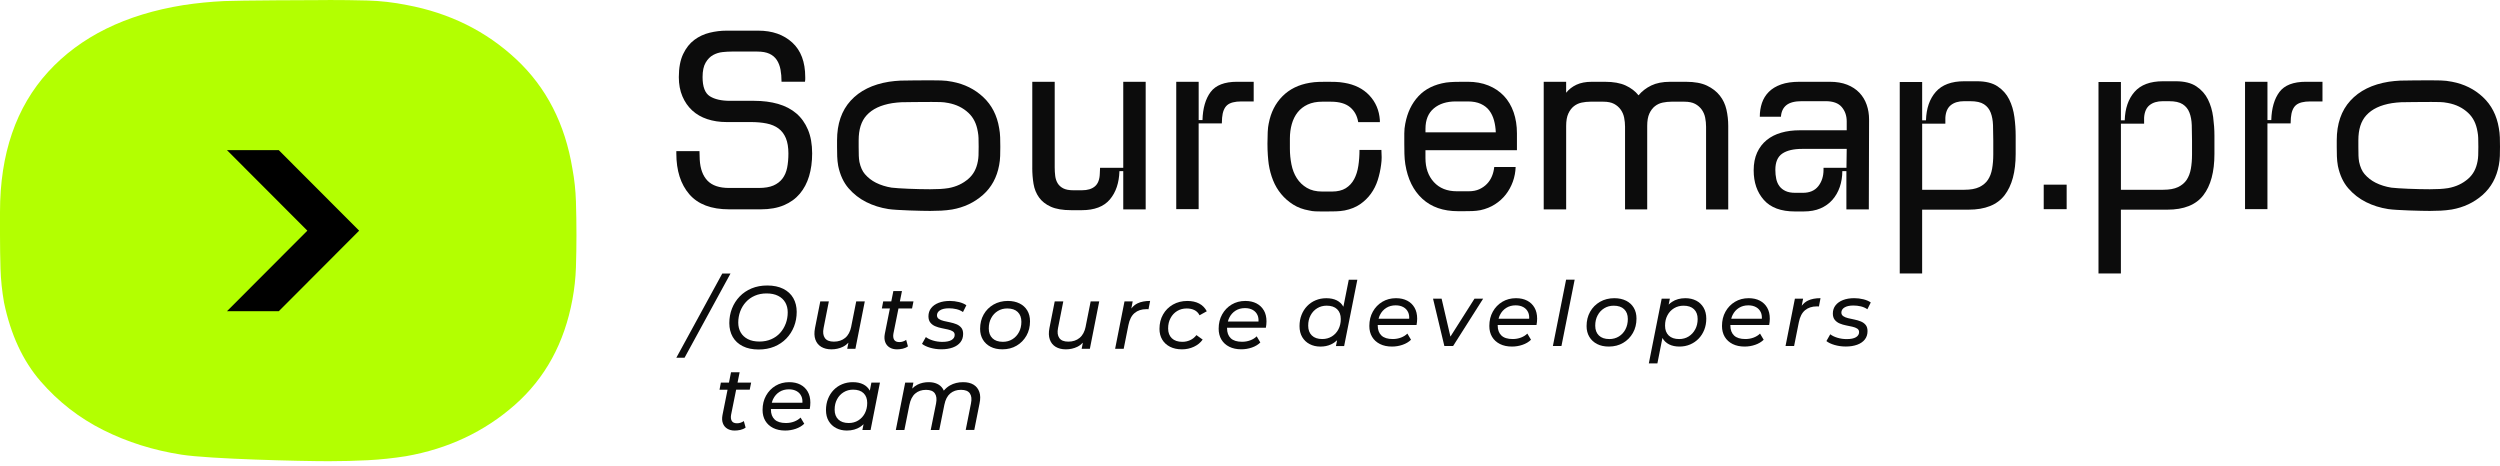 <svg width="472" height="88" viewBox="0 0 472 88" fill="none" xmlns="http://www.w3.org/2000/svg">
<path d="M61.865 0.01C59.34 0.01 44.907 0.072 42.32 0.201C39.733 0.325 37.175 0.579 34.651 0.961C23.668 2.725 15.149 6.933 9.087 13.57C3.031 20.212 0 29.034 0 40.036V44.397C0 46.548 0.033 48.666 0.095 50.751C0.162 52.836 0.382 54.954 0.759 57.106C2.019 63.178 4.324 68.137 7.67 71.996C11.016 75.85 14.958 78.919 19.506 81.195C24.05 83.471 28.976 85.02 34.278 85.843C39.581 86.665 56.758 87.076 62.061 87.076C64.585 87.076 67.048 87.01 69.444 86.89C71.84 86.761 74.241 86.512 76.641 86.13C84.593 84.738 91.442 81.511 97.188 76.457C102.93 71.398 106.562 64.756 108.075 56.537C108.452 54.514 108.672 52.487 108.738 50.464C108.801 48.442 108.834 46.414 108.834 44.392C108.834 42.24 108.801 40.122 108.738 38.037C108.672 35.952 108.452 33.892 108.075 31.869C106.686 23.396 103.154 16.506 97.47 11.194C91.79 5.881 84.908 2.467 76.832 0.952C74.308 0.445 71.816 0.163 69.353 0.096C66.891 0.029 64.399 0 61.874 0L61.865 0.01Z" fill="#B3FF01"/>
<path d="M49.77 55.882L62.079 43.55L49.756 31.209H51.441L63.759 43.55L51.455 55.882H49.77Z" fill="#B3FF01"/>
<path d="M52.624 28.34H42.845L58.027 43.55L42.859 58.75H52.643L67.806 43.55L52.624 28.34Z" fill="black"/>
<path d="M132.062 28.549L132.11 30.139C132.207 31.874 132.694 33.197 133.576 34.113C134.458 35.029 135.812 35.486 137.641 35.486H143.268C144.392 35.486 145.306 35.332 146.011 35.029C146.716 34.723 147.288 34.291 147.719 33.726C148.15 33.165 148.448 32.479 148.609 31.676C148.77 30.873 148.851 29.973 148.851 28.976C148.851 27.818 148.689 26.854 148.371 26.083C148.049 25.312 147.586 24.703 146.977 24.251C146.369 23.803 145.624 23.488 144.742 23.311C143.86 23.133 142.857 23.044 141.733 23.044H137.161C135.844 23.044 134.636 22.859 133.528 22.491C132.42 22.124 131.474 21.576 130.688 20.853C129.903 20.131 129.286 19.239 128.835 18.178C128.384 17.116 128.163 15.914 128.163 14.562C128.163 12.794 128.437 11.342 128.98 10.2C129.524 9.058 130.233 8.166 131.099 7.524C131.965 6.883 132.928 6.431 133.987 6.176C135.047 5.918 136.106 5.789 137.161 5.789H143.175C145.805 5.789 147.94 6.536 149.576 8.029C151.211 9.522 152.029 11.701 152.029 14.562V14.994C152.029 15.123 152.013 15.268 151.98 15.426H147.553C147.553 14.59 147.489 13.828 147.36 13.137C147.231 12.447 146.998 11.846 146.663 11.33C146.325 10.817 145.862 10.422 145.27 10.147C144.678 9.873 143.916 9.736 142.986 9.736H138.128C137.616 9.736 137.044 9.768 136.42 9.833C135.796 9.897 135.2 10.083 134.64 10.385C134.08 10.692 133.605 11.172 133.222 11.83C132.835 12.488 132.646 13.396 132.646 14.554C132.646 16.386 133.101 17.588 134.015 18.17C134.93 18.747 136.203 19.037 137.842 19.037H142.414C144.049 19.037 145.539 19.231 146.889 19.614C148.234 20.002 149.382 20.595 150.329 21.398C151.275 22.201 152.013 23.23 152.54 24.481C153.068 25.736 153.334 27.229 153.334 28.964C153.334 30.538 153.14 31.971 152.758 33.254C152.371 34.541 151.787 35.647 151.001 36.579C150.216 37.511 149.213 38.234 147.993 38.75C146.772 39.263 145.33 39.521 143.662 39.521H137.649C134.281 39.521 131.78 38.572 130.144 36.676C128.509 34.779 127.691 32.209 127.691 28.964V28.529H132.07L132.062 28.549Z" fill="#0C0C0C"/>
<path d="M194.895 31.685V15.438H199.128V31.584C199.128 32.161 199.16 32.71 199.225 33.222C199.289 33.735 199.442 34.195 199.68 34.594C199.922 34.998 200.272 35.317 200.739 35.559C201.203 35.801 201.839 35.922 202.641 35.922H204.276C205.335 35.922 206.153 35.672 206.729 35.176C207.305 34.679 207.611 33.884 207.643 32.791L207.692 31.681H212.07V15.438H216.304V39.538H212.07V32.306H211.349C211.285 34.522 210.684 36.306 209.544 37.657C208.405 39.005 206.632 39.683 204.228 39.683H202.254C200.651 39.683 199.366 39.465 198.403 39.033C197.44 38.602 196.695 38.012 196.167 37.274C195.64 36.535 195.293 35.684 195.132 34.719C194.971 33.755 194.891 32.742 194.891 31.681L194.895 31.685Z" fill="#0C0C0C"/>
<path d="M222.075 39.493V15.438H226.309V22.67H227.03C227.094 20.422 227.606 18.655 228.568 17.367C229.531 16.084 231.199 15.438 233.571 15.438H236.697V19.151H234.389C233.136 19.151 232.238 19.385 231.694 19.849C231.15 20.317 230.828 21.112 230.731 22.234L230.683 23.295H226.305V39.489H222.071L222.075 39.493Z" fill="#0C0C0C"/>
<path d="M239.541 23.295C239.927 21.237 240.785 19.534 242.115 18.187C243.444 16.839 245.168 15.987 247.286 15.632C247.862 15.535 248.418 15.479 248.946 15.463C249.474 15.447 250.013 15.438 250.557 15.438C251.069 15.438 251.6 15.447 252.144 15.463C252.688 15.479 253.236 15.535 253.78 15.632C255.769 15.955 257.357 16.75 258.545 18.017C259.733 19.288 260.39 20.838 260.518 22.67V23.057H256.43C256.237 21.867 255.725 20.931 254.891 20.237C254.058 19.547 252.853 19.2 251.282 19.2H249.599C248.571 19.2 247.673 19.377 246.904 19.728C246.134 20.083 245.502 20.572 245.003 21.197C244.503 21.823 244.137 22.565 243.895 23.412C243.653 24.264 243.532 25.172 243.532 26.136V28.065C243.532 29.062 243.629 30.051 243.822 31.031C244.016 32.012 244.35 32.879 244.833 33.634C245.313 34.389 245.949 35.002 246.735 35.466C247.52 35.934 248.491 36.164 249.647 36.164H251.476C252.535 36.164 253.401 35.954 254.074 35.539C254.746 35.123 255.278 34.55 255.661 33.828C256.047 33.105 256.309 32.27 256.454 31.322C256.599 30.373 256.672 29.369 256.672 28.307H260.809C260.841 28.759 260.857 29.215 260.857 29.679C260.857 30.143 260.825 30.604 260.76 31.051C260.631 32.08 260.414 33.069 260.112 34.017C259.806 34.966 259.375 35.825 258.811 36.596C258.251 37.367 257.566 38.025 256.764 38.573C255.963 39.118 255 39.505 253.876 39.731C253.328 39.828 252.785 39.885 252.241 39.901C251.697 39.917 251.101 39.925 250.461 39.925H249.498C249.111 39.925 248.72 39.917 248.318 39.901C247.915 39.885 247.524 39.828 247.137 39.731C246.014 39.538 245.019 39.171 244.153 38.622C243.287 38.077 242.533 37.415 241.893 36.644C241.253 35.874 240.737 35.006 240.354 34.042C239.968 33.077 239.698 32.064 239.537 31.007C239.472 30.559 239.416 29.986 239.367 29.296C239.319 28.606 239.295 27.884 239.295 27.125C239.295 26.366 239.311 25.648 239.343 24.954C239.376 24.264 239.44 23.707 239.537 23.291L239.541 23.295Z" fill="#0C0C0C"/>
<path d="M265.327 23.295C265.714 21.237 266.536 19.526 267.804 18.162C269.073 16.798 270.813 15.939 273.025 15.584C273.536 15.519 274.068 15.479 274.612 15.463C275.156 15.447 275.703 15.438 276.247 15.438H277.113C278.555 15.438 279.856 15.672 281.008 16.137C282.164 16.605 283.139 17.262 283.945 18.114C284.746 18.965 285.354 19.994 285.773 21.197C286.188 22.404 286.398 23.727 286.398 25.172V28.352H269.126V29.845C269.126 31.709 269.653 33.218 270.713 34.377C271.772 35.535 273.214 36.112 275.043 36.112H277.303C278.072 36.112 278.736 35.983 279.3 35.724C279.86 35.466 280.344 35.131 280.742 34.712C281.145 34.296 281.455 33.812 281.681 33.267C281.907 32.722 282.048 32.141 282.112 31.532H286.152C286.12 32.496 285.943 33.42 285.624 34.304C285.302 35.188 284.863 35.991 284.303 36.713C283.743 37.435 283.059 38.057 282.257 38.569C281.455 39.086 280.541 39.453 279.514 39.679C278.998 39.776 278.487 39.832 277.975 39.849C277.464 39.865 276.932 39.873 276.388 39.873H275.28C272.489 39.873 270.245 39.094 268.546 37.536C266.846 35.979 265.77 33.8 265.323 31.007C265.227 30.365 265.17 29.716 265.154 29.054C265.138 28.396 265.13 27.746 265.13 27.101V25.196C265.13 24.571 265.194 23.937 265.323 23.291L265.327 23.295ZM282.406 24.982C282.374 24.179 282.261 23.424 282.068 22.718C281.874 22.012 281.576 21.395 281.177 20.862C280.775 20.333 280.239 19.914 279.566 19.607C278.894 19.3 278.076 19.151 277.113 19.151H274.853C273.121 19.151 271.732 19.595 270.693 20.475C269.649 21.358 269.13 22.638 269.13 24.308V24.982H282.41H282.406Z" fill="#0C0C0C"/>
<path d="M291.453 39.542V15.438H295.687V17.513C296.198 16.871 296.851 16.363 297.636 15.995C298.422 15.628 299.376 15.443 300.5 15.443H303.05C304.621 15.443 305.914 15.677 306.925 16.141C307.936 16.609 308.745 17.226 309.354 17.997C309.994 17.226 310.796 16.609 311.758 16.141C312.721 15.677 313.905 15.443 315.319 15.443H318.348C319.951 15.443 321.26 15.685 322.271 16.165C323.282 16.645 324.092 17.275 324.7 18.045C325.308 18.816 325.727 19.7 325.953 20.697C326.179 21.693 326.291 22.722 326.291 23.78V39.542H322.106V23.925C322.106 23.348 322.05 22.775 321.937 22.214C321.824 21.653 321.607 21.145 321.289 20.697C320.966 20.249 320.551 19.886 320.036 19.611C319.52 19.337 318.848 19.2 318.014 19.2H315.561C315.017 19.2 314.469 19.256 313.925 19.369C313.378 19.482 312.89 19.708 312.459 20.043C312.024 20.382 311.674 20.846 311.4 21.439C311.126 22.032 310.993 22.811 310.993 23.776V39.538H306.808V23.925C306.808 23.348 306.751 22.775 306.639 22.214C306.526 21.653 306.308 21.145 305.99 20.697C305.668 20.249 305.253 19.886 304.737 19.611C304.222 19.337 303.549 19.2 302.715 19.2H300.262C299.719 19.2 299.171 19.256 298.627 19.369C298.083 19.482 297.592 19.708 297.161 20.043C296.73 20.382 296.375 20.846 296.101 21.439C295.828 22.032 295.691 22.811 295.691 23.776V39.538H291.457L291.453 39.542Z" fill="#0C0C0C"/>
<path d="M339.806 24.597H348.66V22.91C348.66 21.849 348.346 20.949 347.721 20.21C347.097 19.472 346.078 19.101 344.664 19.101H340.189C338.872 19.101 337.905 19.351 337.277 19.847C336.652 20.348 336.306 21.078 336.242 22.042H332.25C332.25 21.11 332.387 20.242 332.657 19.439C332.931 18.637 333.362 17.938 333.958 17.341C334.55 16.748 335.319 16.28 336.266 15.945C337.212 15.606 338.372 15.44 339.754 15.44H345.478C346.73 15.44 347.818 15.626 348.749 15.993C349.679 16.364 350.448 16.869 351.057 17.511C351.665 18.152 352.124 18.907 352.426 19.774C352.732 20.642 352.881 21.574 352.881 22.571L352.833 39.54H348.599V32.308H347.83C347.83 33.37 347.669 34.366 347.351 35.299C347.029 36.231 346.565 37.042 345.957 37.732C345.349 38.422 344.592 38.963 343.697 39.346C342.799 39.733 341.74 39.923 340.523 39.923H338.888C336.258 39.923 334.3 39.201 333.019 37.752C331.734 36.307 331.094 34.443 331.094 32.159C331.094 30.876 331.311 29.758 331.742 28.81C332.177 27.861 332.777 27.074 333.547 26.449C334.316 25.823 335.231 25.355 336.29 25.053C337.349 24.746 338.517 24.597 339.802 24.597H339.806ZM335.186 32.066C335.186 32.676 335.243 33.249 335.355 33.777C335.468 34.306 335.67 34.766 335.956 35.149C336.246 35.537 336.628 35.839 337.112 36.065C337.591 36.291 338.203 36.404 338.94 36.404H340.382C341.663 36.404 342.634 35.989 343.295 35.149C343.951 34.314 344.281 33.285 344.281 32.066V31.679H348.612L348.66 28.111H340.241C338.606 28.111 337.353 28.41 336.487 29.003C335.621 29.597 335.186 30.617 335.186 32.062V32.066Z" fill="#0C0C0C"/>
<path d="M358.671 51.639V15.486H362.904V22.718H363.625C363.69 20.47 364.306 18.678 365.478 17.342C366.65 16.011 368.439 15.341 370.844 15.341H373.248C374.884 15.341 376.185 15.664 377.143 16.305C378.106 16.947 378.835 17.766 379.331 18.763C379.826 19.76 380.156 20.869 380.318 22.088C380.479 23.311 380.559 24.481 380.559 25.607V29.077C380.559 32.451 379.862 35.046 378.465 36.861C377.071 38.678 374.799 39.585 371.657 39.585H362.9V51.635H358.667L358.671 51.639ZM370.892 35.828C372.048 35.828 372.978 35.659 373.683 35.324C374.388 34.985 374.936 34.529 375.319 33.952C375.705 33.375 375.967 32.673 376.112 31.854C376.257 31.034 376.33 30.143 376.33 29.178V26.527C376.33 25.498 376.314 24.533 376.281 23.634C376.249 22.734 376.104 21.947 375.846 21.273C375.589 20.599 375.166 20.066 374.574 19.683C373.981 19.296 373.123 19.106 372 19.106H370.795C369.768 19.106 368.942 19.356 368.318 19.852C367.694 20.353 367.347 21.148 367.283 22.237V23.347H362.904V35.833H370.892V35.828Z" fill="#0C0C0C"/>
<path d="M385.854 34.863H390.184V39.492H385.854V34.863Z" fill="#0C0C0C"/>
<path d="M396.195 51.639V15.486H400.429V22.718H401.15C401.214 20.47 401.831 18.678 403.003 17.342C404.175 16.011 405.963 15.341 408.368 15.341H410.773C412.408 15.341 413.709 15.664 414.668 16.305C415.631 16.947 416.36 17.766 416.855 18.763C417.351 19.76 417.681 20.869 417.842 22.088C418.003 23.311 418.084 24.481 418.084 25.607V29.077C418.084 32.451 417.387 35.046 415.989 36.861C414.595 38.678 412.324 39.585 409.182 39.585H400.425V51.635H396.191L396.195 51.639ZM408.416 35.828C409.572 35.828 410.503 35.659 411.208 35.324C411.913 34.985 412.461 34.529 412.843 33.952C413.226 33.375 413.492 32.673 413.637 31.854C413.782 31.034 413.854 30.143 413.854 29.178V26.527C413.854 25.498 413.838 24.533 413.806 23.634C413.774 22.734 413.629 21.947 413.371 21.273C413.113 20.599 412.69 20.066 412.098 19.683C411.506 19.296 410.648 19.106 409.524 19.106H408.32C407.293 19.106 406.467 19.356 405.843 19.852C405.218 20.353 404.872 21.148 404.807 22.237V23.347H400.429V35.833H408.416V35.828Z" fill="#0C0C0C"/>
<path d="M423.862 39.493V15.438H428.096V22.67H428.817C428.881 20.422 429.393 18.655 430.356 17.367C431.318 16.084 432.986 15.438 435.358 15.438H438.484V19.151H436.176C434.923 19.151 434.025 19.385 433.481 19.849C432.933 20.317 432.615 21.112 432.519 22.234L432.47 23.295H428.092V39.489H423.858L423.862 39.493Z" fill="#0C0C0C"/>
<path d="M458.691 19.246C459.388 19.246 460.065 19.254 460.705 19.27C461.165 19.282 461.644 19.339 462.127 19.436H462.152L462.176 19.444C463.702 19.73 464.947 20.343 465.99 21.316C466.929 22.196 467.505 23.35 467.75 24.847L467.759 24.891L467.767 24.936C467.835 25.295 467.875 25.67 467.887 26.05C467.904 26.607 467.912 27.171 467.912 27.728C467.912 28.249 467.904 28.786 467.887 29.314C467.875 29.681 467.835 30.049 467.767 30.424C467.505 31.857 466.941 32.91 466.002 33.737C464.947 34.665 463.702 35.246 462.208 35.517C461.684 35.597 461.153 35.654 460.633 35.682C460.017 35.714 459.384 35.73 458.752 35.73C456.247 35.73 452.823 35.589 451.489 35.428C450.418 35.258 449.423 34.948 448.525 34.5C447.715 34.092 447.026 33.559 446.43 32.869C445.959 32.325 445.613 31.55 445.399 30.561C445.335 30.17 445.294 29.782 445.282 29.411C445.266 28.854 445.258 28.289 445.258 27.732V26.497C445.258 24.419 445.75 22.87 446.761 21.764C447.844 20.578 449.431 19.827 451.614 19.472C452.19 19.387 452.774 19.331 453.342 19.302C454.144 19.274 457.483 19.254 458.696 19.254M458.696 15.166C457.979 15.166 453.894 15.182 453.161 15.219C452.428 15.255 451.703 15.328 450.99 15.432C447.88 15.933 445.468 17.123 443.752 19.004C442.036 20.884 441.178 23.382 441.178 26.497V27.732C441.178 28.342 441.186 28.943 441.206 29.532C441.226 30.121 441.287 30.723 441.395 31.332C441.754 33.051 442.406 34.455 443.353 35.549C444.299 36.642 445.419 37.51 446.704 38.156C447.989 38.801 449.387 39.237 450.885 39.471C452.388 39.705 457.254 39.822 458.752 39.822C459.465 39.822 460.166 39.802 460.842 39.77C461.519 39.734 462.2 39.661 462.881 39.556C465.132 39.16 467.074 38.249 468.701 36.816C470.328 35.383 471.356 33.503 471.783 31.174C471.891 30.602 471.952 30.029 471.972 29.455C471.988 28.882 472 28.309 472 27.736C472 27.127 471.992 26.526 471.972 25.937C471.952 25.347 471.891 24.762 471.783 24.189C471.388 21.788 470.389 19.839 468.778 18.334C467.17 16.829 465.221 15.864 462.933 15.432C462.216 15.287 461.511 15.207 460.814 15.19C460.117 15.17 459.413 15.162 458.696 15.162V15.166Z" fill="#0C0C0C"/>
<path d="M175.55 19.246C176.247 19.246 176.923 19.254 177.564 19.27C178.023 19.282 178.502 19.339 178.986 19.436H179.01L179.034 19.444C180.561 19.73 181.805 20.343 182.849 21.316C183.787 22.196 184.363 23.35 184.609 24.847L184.617 24.891L184.625 24.936C184.693 25.295 184.734 25.67 184.746 26.05C184.762 26.607 184.77 27.171 184.77 27.728C184.77 28.249 184.762 28.786 184.746 29.314C184.734 29.681 184.693 30.049 184.625 30.424C184.363 31.857 183.799 32.91 182.861 33.737C181.805 34.665 180.561 35.246 179.066 35.517C178.543 35.597 178.011 35.654 177.491 35.682C176.875 35.714 176.243 35.73 175.61 35.73C173.105 35.73 169.681 35.589 168.348 35.428C167.276 35.258 166.281 34.948 165.383 34.5C164.574 34.092 163.885 33.559 163.289 32.869C162.817 32.325 162.471 31.55 162.257 30.561C162.193 30.17 162.153 29.782 162.141 29.411C162.125 28.854 162.116 28.289 162.116 27.732V26.497C162.116 24.419 162.608 22.87 163.619 21.764C164.702 20.578 166.29 19.827 168.473 19.472C169.049 19.387 169.633 19.331 170.201 19.302C171.002 19.274 174.341 19.254 175.554 19.254M175.554 15.166C174.837 15.166 170.753 15.182 170.019 15.219C169.286 15.255 168.561 15.328 167.848 15.432C164.739 15.933 162.326 17.123 160.61 19.004C158.894 20.884 158.036 23.382 158.036 26.497V27.732C158.036 28.342 158.044 28.943 158.064 29.532C158.084 30.121 158.145 30.723 158.254 31.332C158.612 33.051 159.265 34.455 160.211 35.549C161.158 36.642 162.278 37.51 163.563 38.156C164.847 38.801 166.245 39.237 167.744 39.471C169.246 39.705 174.112 39.822 175.61 39.822C176.323 39.822 177.024 39.802 177.701 39.77C178.378 39.734 179.058 39.661 179.739 39.556C181.991 39.16 183.932 38.249 185.559 36.816C187.187 35.383 188.214 33.503 188.641 31.174C188.75 30.602 188.81 30.029 188.83 29.455C188.846 28.882 188.858 28.309 188.858 27.736C188.858 27.127 188.85 26.526 188.83 25.937C188.81 25.347 188.75 24.762 188.641 24.189C188.246 21.788 187.247 19.839 185.636 18.334C184.029 16.829 182.079 15.864 179.791 15.432C179.074 15.287 178.37 15.207 177.673 15.19C176.976 15.17 176.271 15.162 175.554 15.162V15.166Z" fill="#0C0C0C"/>
<path d="M136.368 51.638L127.691 67.54H129.244L137.92 51.638H136.368Z" fill="#0C0C0C"/>
<path d="M147.874 54.526C147.043 54.11 146.036 53.901 144.859 53.901C143.77 53.901 142.784 54.085 141.908 54.448C141.032 54.816 140.278 55.322 139.65 55.975C139.023 56.629 138.538 57.384 138.2 58.245C137.861 59.107 137.694 60.025 137.694 61.005C137.694 61.985 137.91 62.863 138.342 63.614C138.774 64.361 139.406 64.945 140.237 65.361C141.069 65.778 142.067 65.986 143.237 65.986C144.325 65.986 145.311 65.802 146.195 65.439C147.075 65.072 147.833 64.565 148.461 63.912C149.089 63.259 149.574 62.504 149.912 61.642C150.25 60.781 150.417 59.862 150.417 58.882C150.417 57.902 150.201 57.025 149.769 56.273C149.337 55.526 148.706 54.942 147.874 54.526ZM148.347 61.091C148.098 61.756 147.748 62.344 147.287 62.855C146.827 63.365 146.264 63.765 145.604 64.051C144.94 64.337 144.207 64.484 143.396 64.484C142.519 64.484 141.786 64.333 141.195 64.026C140.604 63.72 140.156 63.304 139.846 62.769C139.536 62.234 139.381 61.614 139.381 60.903C139.381 60.193 139.504 59.458 139.752 58.792C140.001 58.127 140.355 57.539 140.824 57.029C141.289 56.518 141.851 56.118 142.507 55.833C143.163 55.547 143.901 55.4 144.724 55.4C145.588 55.4 146.317 55.551 146.917 55.857C147.512 56.159 147.96 56.58 148.265 57.114C148.571 57.649 148.722 58.27 148.722 58.98C148.722 59.691 148.6 60.425 148.351 61.091H148.347Z" fill="#0C0C0C"/>
<path d="M160.717 61.648C160.525 62.603 160.142 63.318 159.572 63.792C158.997 64.265 158.292 64.502 157.449 64.502C156.605 64.502 156.059 64.273 155.737 63.82C155.415 63.363 155.334 62.738 155.493 61.938L156.487 56.908H154.869L153.875 61.922C153.708 62.779 153.728 63.506 153.944 64.106C154.156 64.706 154.527 65.168 155.048 65.482C155.57 65.796 156.214 65.955 156.976 65.955C157.738 65.955 158.484 65.796 159.14 65.474C159.535 65.282 159.877 65.016 160.183 64.698L159.955 65.853H161.503L163.272 56.908H161.654L160.709 61.652L160.717 61.648Z" fill="#0C0C0C"/>
<path d="M170.284 54.949H168.666L168.275 56.909H166.747L166.494 58.244H168.01L167.052 63.037C166.938 63.633 166.967 64.152 167.13 64.589C167.293 65.029 167.57 65.364 167.957 65.601C168.344 65.838 168.809 65.956 169.347 65.956C169.693 65.956 170.052 65.915 170.419 65.838C170.781 65.76 171.12 65.613 171.421 65.397L171.083 64.164C170.904 64.299 170.7 64.405 170.476 64.474C170.251 64.548 170.027 64.585 169.803 64.585C169.318 64.585 168.992 64.442 168.817 64.156C168.642 63.87 168.593 63.482 168.674 63L169.632 58.24H172.195L172.464 56.905H169.897L170.292 54.945L170.284 54.949Z" fill="#0C0C0C"/>
<path d="M177.479 58.586C177.862 58.333 178.428 58.206 179.182 58.206C179.643 58.206 180.103 58.26 180.564 58.366C181.024 58.472 181.44 58.656 181.811 58.913L182.451 57.631C182.092 57.374 181.628 57.174 181.061 57.031C180.495 56.892 179.916 56.818 179.333 56.818C178.526 56.818 177.817 56.937 177.21 57.174C176.603 57.41 176.13 57.745 175.796 58.178C175.458 58.611 175.291 59.125 175.291 59.721C175.291 60.215 175.413 60.611 175.653 60.909C175.894 61.207 176.199 61.436 176.57 61.591C176.941 61.75 177.34 61.869 177.768 61.954C178.196 62.04 178.596 62.122 178.975 62.208C179.349 62.293 179.655 62.407 179.891 62.563C180.128 62.714 180.246 62.938 180.246 63.228C180.246 63.632 180.05 63.955 179.655 64.192C179.26 64.428 178.677 64.547 177.903 64.547C177.296 64.547 176.717 64.461 176.159 64.294C175.604 64.126 175.152 63.906 174.802 63.636L174.076 64.918C174.435 65.212 174.948 65.457 175.617 65.653C176.285 65.849 176.994 65.947 177.748 65.947C178.555 65.947 179.268 65.833 179.887 65.608C180.507 65.384 180.984 65.053 181.326 64.62C181.668 64.188 181.839 63.661 181.839 63.04C181.839 62.546 181.721 62.154 181.485 61.869C181.249 61.583 180.943 61.362 180.568 61.211C180.193 61.06 179.794 60.942 179.37 60.856C178.95 60.77 178.551 60.685 178.172 60.595C177.797 60.505 177.487 60.379 177.255 60.215C177.023 60.052 176.9 59.823 176.9 59.533C176.9 59.15 177.092 58.831 177.475 58.578L177.479 58.586Z" fill="#0C0C0C"/>
<path d="M192.493 57.292C191.866 56.978 191.128 56.818 190.285 56.818C189.274 56.818 188.373 57.047 187.579 57.5C186.788 57.957 186.165 58.582 185.716 59.374C185.268 60.166 185.044 61.072 185.044 62.085C185.044 62.861 185.219 63.538 185.566 64.118C185.912 64.698 186.401 65.147 187.024 65.47C187.648 65.792 188.386 65.951 189.241 65.951C190.264 65.951 191.165 65.723 191.947 65.257C192.73 64.796 193.341 64.167 193.793 63.375C194.242 62.583 194.466 61.677 194.466 60.664C194.466 59.876 194.295 59.194 193.952 58.623C193.61 58.047 193.125 57.606 192.493 57.288V57.292ZM192.383 62.702C192.086 63.269 191.674 63.718 191.145 64.045C190.615 64.371 190.016 64.535 189.343 64.535C188.487 64.535 187.831 64.31 187.371 63.861C186.91 63.412 186.682 62.8 186.682 62.02C186.682 61.24 186.833 60.623 187.139 60.052C187.44 59.484 187.856 59.039 188.386 58.717C188.915 58.394 189.51 58.235 190.171 58.235C191.022 58.235 191.682 58.456 192.143 58.901C192.603 59.346 192.836 59.962 192.836 60.75C192.836 61.481 192.685 62.13 192.387 62.702H192.383Z" fill="#0C0C0C"/>
<path d="M204.98 61.648C204.788 62.603 204.405 63.318 203.834 63.792C203.26 64.265 202.555 64.502 201.711 64.502C200.868 64.502 200.322 64.273 200 63.82C199.678 63.363 199.596 62.738 199.755 61.938L200.75 56.908H199.132L198.137 61.922C197.97 62.779 197.991 63.506 198.207 64.106C198.419 64.706 198.789 65.168 199.311 65.482C199.833 65.796 200.477 65.955 201.239 65.955C202.001 65.955 202.746 65.796 203.403 65.474C203.794 65.282 204.14 65.016 204.446 64.698L204.218 65.853H205.766L207.535 56.908H205.917L204.971 61.652L204.98 61.648Z" fill="#0C0C0C"/>
<path d="M213.593 58.243L213.853 56.904H212.305L210.536 65.849H212.154L213.046 61.375C213.25 60.342 213.637 59.578 214.216 59.097C214.795 58.615 215.528 58.37 216.417 58.37H216.637C216.706 58.37 216.771 58.374 216.84 58.386L217.142 56.815C216.197 56.815 215.406 56.965 214.766 57.272C214.322 57.484 213.931 57.811 213.597 58.239L213.593 58.243Z" fill="#0C0C0C"/>
<path d="M222.247 58.72C222.777 58.397 223.376 58.238 224.048 58.238C224.623 58.238 225.112 58.344 225.523 58.552C225.935 58.761 226.249 59.083 226.477 59.524L227.842 58.765C227.496 58.111 227.011 57.626 226.391 57.303C225.772 56.98 225.03 56.821 224.166 56.821C223.156 56.821 222.251 57.05 221.452 57.503C220.653 57.96 220.03 58.585 219.582 59.377C219.133 60.169 218.909 61.075 218.909 62.088C218.909 62.864 219.084 63.541 219.431 64.121C219.777 64.701 220.27 65.15 220.906 65.472C221.542 65.795 222.292 65.954 223.156 65.954C223.962 65.954 224.716 65.791 225.413 65.464C226.11 65.138 226.66 64.689 227.064 64.113L225.886 63.268C225.572 63.684 225.181 63.999 224.716 64.215C224.252 64.427 223.755 64.537 223.225 64.537C222.373 64.537 221.713 64.313 221.244 63.864C220.78 63.415 220.543 62.802 220.543 62.023C220.543 61.243 220.694 60.626 221 60.055C221.301 59.487 221.717 59.042 222.247 58.72Z" fill="#0C0C0C"/>
<path d="M238.616 58.611C238.285 58.035 237.821 57.594 237.226 57.284C236.631 56.974 235.93 56.818 235.119 56.818C234.153 56.818 233.289 57.047 232.531 57.5C231.773 57.957 231.174 58.578 230.738 59.366C230.298 60.154 230.082 61.052 230.082 62.065C230.082 62.853 230.257 63.534 230.604 64.114C230.95 64.694 231.447 65.143 232.087 65.466C232.727 65.788 233.485 65.947 234.361 65.947C235.046 65.947 235.71 65.837 236.35 65.617C236.99 65.396 237.523 65.078 237.951 64.661L237.263 63.498C236.949 63.812 236.549 64.065 236.064 64.249C235.579 64.433 235.058 64.526 234.5 64.526C233.546 64.526 232.833 64.306 232.368 63.861C231.904 63.416 231.667 62.787 231.667 61.979C231.667 61.942 231.671 61.913 231.671 61.877H238.995C239.027 61.697 239.056 61.501 239.08 61.293C239.1 61.085 239.113 60.881 239.113 60.676C239.113 59.868 238.946 59.174 238.616 58.598V58.611ZM232.087 59.986C232.368 59.419 232.764 58.974 233.273 58.651C233.782 58.329 234.377 58.17 235.05 58.17C235.624 58.17 236.113 58.284 236.525 58.517C236.937 58.749 237.234 59.08 237.426 59.513C237.572 59.848 237.629 60.248 237.605 60.701H231.826C231.891 60.448 231.977 60.207 232.087 59.982V59.986Z" fill="#0C0C0C"/>
<path d="M253.634 57.915C253.634 57.915 253.625 57.898 253.621 57.895C253.328 57.372 252.912 56.976 252.374 56.706C251.836 56.437 251.176 56.302 250.402 56.302C249.685 56.302 249.016 56.433 248.397 56.69C247.777 56.947 247.244 57.315 246.787 57.788C246.331 58.262 245.98 58.817 245.728 59.458C245.475 60.099 245.349 60.801 245.349 61.569C245.349 62.377 245.52 63.071 245.862 63.647C246.204 64.219 246.673 64.663 247.268 64.97C247.863 65.28 248.535 65.435 249.289 65.435C250.043 65.435 250.691 65.3 251.278 65.031C251.714 64.831 252.101 64.566 252.448 64.239L252.224 65.337H253.772L256.266 52.812H254.648L253.629 57.923L253.634 57.915ZM251.449 63.52C250.919 63.847 250.32 64.01 249.648 64.01C248.796 64.01 248.136 63.786 247.676 63.337C247.215 62.888 246.987 62.275 246.987 61.495C246.987 60.716 247.138 60.099 247.443 59.528C247.745 58.96 248.161 58.515 248.69 58.193C249.22 57.87 249.815 57.711 250.475 57.711C251.327 57.711 251.987 57.931 252.448 58.376C252.908 58.821 253.14 59.438 253.14 60.226C253.14 60.956 252.99 61.606 252.692 62.177C252.395 62.745 251.983 63.194 251.453 63.52H251.449Z" fill="#0C0C0C"/>
<path d="M265.674 56.763C265.079 56.453 264.378 56.298 263.567 56.298C262.601 56.298 261.737 56.526 260.979 56.98C260.221 57.437 259.622 58.057 259.186 58.845C258.746 59.633 258.53 60.532 258.53 61.548C258.53 62.336 258.706 63.018 259.052 63.598C259.398 64.177 259.895 64.626 260.535 64.949C261.175 65.272 261.933 65.431 262.809 65.431C263.494 65.431 264.158 65.321 264.798 65.1C265.438 64.88 265.972 64.561 266.4 64.145L265.711 62.981C265.397 63.296 264.998 63.545 264.513 63.732C264.028 63.916 263.506 64.01 262.948 64.01C261.994 64.01 261.281 63.79 260.816 63.345C260.352 62.9 260.116 62.275 260.116 61.462C260.116 61.426 260.12 61.397 260.12 61.36H267.443C267.475 61.181 267.504 60.985 267.528 60.777C267.549 60.568 267.561 60.364 267.561 60.16C267.561 59.352 267.394 58.658 267.064 58.086C266.734 57.51 266.269 57.069 265.674 56.759V56.763ZM260.535 59.466C260.816 58.898 261.212 58.453 261.721 58.131C262.231 57.808 262.826 57.649 263.498 57.649C264.073 57.649 264.562 57.764 264.973 57.996C265.385 58.225 265.682 58.56 265.874 58.992C266.021 59.327 266.082 59.727 266.053 60.181H260.274C260.34 59.927 260.425 59.687 260.535 59.462V59.466Z" fill="#0C0C0C"/>
<path d="M273.84 63.552L272.174 56.383H270.556L272.695 65.328H274.346L280.022 56.383H278.388L273.84 63.552Z" fill="#0C0C0C"/>
<path d="M288.328 56.763C287.733 56.453 287.033 56.298 286.222 56.298C285.256 56.298 284.392 56.526 283.634 56.98C282.876 57.437 282.277 58.057 281.841 58.845C281.401 59.633 281.185 60.532 281.185 61.548C281.185 62.336 281.36 63.018 281.706 63.598C282.053 64.177 282.55 64.626 283.19 64.949C283.829 65.272 284.587 65.431 285.464 65.431C286.148 65.431 286.812 65.321 287.452 65.1C288.092 64.88 288.626 64.561 289.054 64.145L288.361 62.981C288.047 63.296 287.648 63.545 287.163 63.732C286.678 63.916 286.156 64.01 285.598 64.01C284.644 64.01 283.931 63.79 283.467 63.345C283.002 62.9 282.766 62.275 282.766 61.462C282.766 61.426 282.77 61.397 282.77 61.36H290.093C290.126 61.181 290.154 60.985 290.179 60.777C290.199 60.568 290.211 60.364 290.211 60.16C290.211 59.352 290.044 58.658 289.714 58.086C289.384 57.51 288.919 57.069 288.324 56.759L288.328 56.763ZM283.19 59.466C283.471 58.898 283.866 58.453 284.375 58.131C284.885 57.808 285.48 57.649 286.152 57.649C286.727 57.649 287.216 57.764 287.627 57.996C288.039 58.225 288.337 58.56 288.528 58.992C288.675 59.327 288.732 59.727 288.707 60.181H282.929C282.994 59.927 283.08 59.687 283.19 59.462V59.466Z" fill="#0C0C0C"/>
<path d="M293.184 65.328H294.801L297.295 52.803H295.678L293.184 65.328Z" fill="#0C0C0C"/>
<path d="M306.995 56.771C306.368 56.457 305.63 56.298 304.787 56.298C303.776 56.298 302.875 56.526 302.081 56.98C301.29 57.437 300.667 58.062 300.218 58.854C299.77 59.646 299.546 60.552 299.546 61.565C299.546 62.34 299.721 63.018 300.068 63.598C300.414 64.177 300.903 64.626 301.526 64.949C302.15 65.272 302.888 65.431 303.743 65.431C304.766 65.431 305.667 65.198 306.449 64.737C307.232 64.275 307.847 63.647 308.295 62.855C308.744 62.063 308.968 61.156 308.968 60.144C308.968 59.356 308.797 58.674 308.454 58.102C308.112 57.531 307.627 57.086 306.995 56.767V56.771ZM306.885 62.181C306.588 62.748 306.176 63.198 305.646 63.524C305.117 63.851 304.518 64.014 303.845 64.014C302.989 64.014 302.333 63.79 301.873 63.34C301.412 62.891 301.18 62.279 301.18 61.499C301.18 60.719 301.331 60.103 301.636 59.531C301.938 58.964 302.354 58.519 302.883 58.196C303.413 57.874 304.008 57.715 304.668 57.715C305.52 57.715 306.18 57.935 306.641 58.38C307.101 58.825 307.334 59.441 307.334 60.23C307.334 60.96 307.183 61.609 306.885 62.181Z" fill="#0C0C0C"/>
<path d="M320.232 56.755C319.641 56.453 318.964 56.298 318.202 56.298C317.212 56.298 316.364 56.535 315.651 57.008C315.431 57.155 315.231 57.323 315.044 57.506L315.272 56.388H313.724L311.299 68.607H312.917L313.866 63.802C313.866 63.802 313.87 63.814 313.874 63.822C314.168 64.345 314.583 64.745 315.13 65.019C315.676 65.296 316.328 65.431 317.094 65.431C317.811 65.431 318.479 65.3 319.099 65.035C319.718 64.769 320.252 64.402 320.709 63.928C321.165 63.455 321.515 62.9 321.768 62.259C322.021 61.618 322.147 60.915 322.147 60.148C322.147 59.38 321.976 58.662 321.634 58.082C321.291 57.502 320.827 57.061 320.236 56.755H320.232ZM320.056 62.181C319.755 62.748 319.339 63.198 318.818 63.524C318.296 63.851 317.697 64.014 317.025 64.014C316.169 64.014 315.513 63.79 315.052 63.34C314.592 62.891 314.363 62.279 314.363 61.499C314.363 60.719 314.51 60.103 314.812 59.531C315.109 58.964 315.525 58.519 316.059 58.196C316.593 57.874 317.192 57.715 317.852 57.715C318.703 57.715 319.364 57.935 319.824 58.38C320.285 58.825 320.517 59.441 320.517 60.23C320.517 60.96 320.366 61.609 320.061 62.181H320.056Z" fill="#0C0C0C"/>
<path d="M332.256 56.763C331.661 56.453 330.96 56.298 330.149 56.298C329.183 56.298 328.32 56.526 327.562 56.98C326.804 57.437 326.204 58.057 325.768 58.845C325.328 59.633 325.112 60.532 325.112 61.548C325.112 62.336 325.288 63.018 325.634 63.598C325.98 64.177 326.478 64.626 327.117 64.949C327.757 65.272 328.515 65.431 329.391 65.431C330.076 65.431 330.74 65.321 331.38 65.1C332.02 64.88 332.554 64.561 332.982 64.145L332.293 62.981C331.979 63.296 331.58 63.545 331.095 63.732C330.61 63.916 330.088 64.01 329.526 64.01C328.572 64.01 327.859 63.79 327.394 63.345C326.93 62.9 326.693 62.275 326.693 61.462C326.693 61.426 326.698 61.397 326.698 61.36H334.021C334.053 61.181 334.082 60.985 334.106 60.777C334.127 60.568 334.139 60.364 334.139 60.16C334.139 59.352 333.972 58.658 333.642 58.086C333.312 57.51 332.847 57.069 332.252 56.759L332.256 56.763ZM327.117 59.466C327.399 58.898 327.794 58.453 328.303 58.131C328.813 57.808 329.408 57.649 330.08 57.649C330.655 57.649 331.144 57.764 331.555 57.996C331.967 58.225 332.264 58.56 332.456 58.992C332.603 59.327 332.664 59.727 332.635 60.181H326.856C326.922 59.927 327.007 59.687 327.117 59.462V59.466Z" fill="#0C0C0C"/>
<path d="M340.165 57.723L340.426 56.384H338.877L337.108 65.329H338.726L339.619 60.854C339.822 59.821 340.21 59.058 340.788 58.576C341.367 58.094 342.101 57.849 342.989 57.849H343.209C343.278 57.849 343.343 57.853 343.413 57.866L343.714 56.294C342.769 56.294 341.978 56.445 341.338 56.751C340.894 56.964 340.503 57.29 340.169 57.719L340.165 57.723Z" fill="#0C0C0C"/>
<path d="M348.229 58.062C348.612 57.809 349.179 57.682 349.932 57.682C350.393 57.682 350.853 57.735 351.314 57.841C351.774 57.947 352.19 58.131 352.561 58.388L353.201 57.106C352.842 56.849 352.378 56.649 351.811 56.506C351.245 56.367 350.666 56.294 350.083 56.294C349.276 56.294 348.567 56.412 347.96 56.649C347.353 56.886 346.88 57.221 346.546 57.654C346.208 58.086 346.041 58.601 346.041 59.197C346.041 59.691 346.163 60.087 346.403 60.385C346.644 60.683 346.949 60.911 347.32 61.067C347.691 61.226 348.09 61.344 348.518 61.43C348.946 61.516 349.346 61.597 349.725 61.683C350.1 61.769 350.405 61.883 350.642 62.038C350.878 62.189 350.996 62.414 350.996 62.704C350.996 63.108 350.8 63.431 350.405 63.667C350.01 63.904 349.427 64.022 348.653 64.022C348.046 64.022 347.467 63.937 346.909 63.769C346.354 63.602 345.902 63.382 345.552 63.112L344.826 64.394C345.185 64.688 345.698 64.933 346.367 65.129C347.035 65.325 347.744 65.423 348.498 65.423C349.305 65.423 350.018 65.308 350.637 65.084C351.257 64.859 351.734 64.529 352.076 64.096C352.418 63.663 352.589 63.136 352.589 62.516C352.589 62.022 352.471 61.63 352.235 61.344C351.999 61.058 351.693 60.838 351.318 60.687C350.943 60.536 350.544 60.417 350.12 60.332C349.7 60.246 349.301 60.16 348.922 60.07C348.547 59.981 348.241 59.854 348.005 59.691C347.768 59.527 347.65 59.299 347.65 59.009C347.65 58.625 347.842 58.307 348.225 58.054L348.229 58.062Z" fill="#0C0C0C"/>
<path d="M139.636 70.281H138.018L137.627 72.241H136.098L135.846 73.576H137.362L136.404 78.369C136.29 78.965 136.318 79.484 136.481 79.921C136.644 80.362 136.922 80.696 137.309 80.933C137.696 81.17 138.16 81.288 138.698 81.288C139.045 81.288 139.403 81.248 139.77 81.17C140.133 81.092 140.471 80.945 140.773 80.729L140.434 79.496C140.255 79.631 140.051 79.737 139.827 79.806C139.603 79.88 139.379 79.916 139.155 79.916C138.67 79.916 138.344 79.774 138.169 79.488C137.993 79.202 137.944 78.814 138.026 78.332L138.984 73.572H141.547L141.816 72.237H139.248L139.644 70.277L139.636 70.281Z" fill="#0C0C0C"/>
<path d="M151.117 72.619C150.522 72.308 149.821 72.153 149.01 72.153C148.044 72.153 147.18 72.382 146.422 72.835C145.664 73.292 145.065 73.913 144.629 74.701C144.189 75.489 143.973 76.387 143.973 77.404C143.973 78.192 144.148 78.873 144.494 79.453C144.841 80.033 145.338 80.482 145.978 80.805C146.617 81.127 147.375 81.286 148.252 81.286C148.936 81.286 149.601 81.176 150.24 80.956C150.88 80.735 151.414 80.417 151.842 80L151.149 78.837C150.835 79.151 150.436 79.4 149.951 79.588C149.466 79.772 148.944 79.865 148.382 79.865C147.428 79.865 146.715 79.645 146.251 79.2C145.786 78.755 145.55 78.13 145.55 77.318C145.55 77.281 145.554 77.253 145.554 77.216H152.877C152.91 77.036 152.938 76.84 152.963 76.632C152.983 76.424 152.995 76.22 152.995 76.016C152.995 75.207 152.828 74.513 152.498 73.942C152.168 73.366 151.703 72.925 151.108 72.615L151.117 72.619ZM145.978 75.322C146.259 74.754 146.654 74.309 147.164 73.986C147.673 73.664 148.268 73.505 148.94 73.505C149.515 73.505 150.004 73.619 150.416 73.852C150.827 74.08 151.125 74.415 151.316 74.848C151.463 75.183 151.52 75.583 151.496 76.036H145.717C145.782 75.783 145.868 75.542 145.974 75.317L145.978 75.322Z" fill="#0C0C0C"/>
<path d="M164.227 73.762C164.227 73.762 164.223 73.75 164.219 73.746C163.926 73.223 163.51 72.827 162.972 72.558C162.434 72.288 161.774 72.153 161 72.153C160.282 72.153 159.614 72.284 158.995 72.541C158.375 72.798 157.841 73.166 157.385 73.639C156.928 74.113 156.578 74.668 156.325 75.309C156.073 75.95 155.946 76.652 155.946 77.42C155.946 78.228 156.117 78.922 156.46 79.498C156.802 80.07 157.271 80.515 157.866 80.821C158.461 81.131 159.133 81.286 159.887 81.286C160.877 81.286 161.725 81.049 162.438 80.576C162.658 80.433 162.854 80.261 163.041 80.082L162.817 81.184H164.366L166.134 72.239H164.516L164.219 73.766L164.227 73.762ZM162.047 79.376C161.517 79.702 160.918 79.865 160.246 79.865C159.394 79.865 158.734 79.641 158.273 79.192C157.813 78.743 157.58 78.13 157.58 77.351C157.58 76.571 157.731 75.954 158.037 75.383C158.338 74.815 158.754 74.37 159.284 74.048C159.814 73.725 160.409 73.566 161.069 73.566C161.921 73.566 162.581 73.786 163.041 74.231C163.502 74.676 163.73 75.293 163.73 76.081C163.73 76.812 163.579 77.461 163.282 78.032C162.984 78.6 162.573 79.049 162.043 79.376H162.047Z" fill="#0C0C0C"/>
<path d="M184.898 74.003C184.69 73.403 184.327 72.941 183.81 72.627C183.292 72.312 182.636 72.153 181.837 72.153C180.904 72.153 180.077 72.358 179.351 72.77C178.915 73.015 178.532 73.35 178.194 73.75C178.133 73.615 178.068 73.48 177.986 73.362C177.721 72.962 177.367 72.66 176.915 72.46C176.466 72.255 175.936 72.153 175.329 72.153C174.555 72.153 173.85 72.312 173.214 72.627C172.847 72.811 172.521 73.06 172.228 73.362L172.448 72.239H170.9L169.131 81.184H170.749L171.694 76.457C171.886 75.489 172.248 74.77 172.79 74.305C173.328 73.84 174.009 73.603 174.828 73.603C175.647 73.603 176.197 73.827 176.503 74.276C176.813 74.725 176.886 75.358 176.731 76.167L175.72 81.18H177.338L178.3 76.403C178.492 75.456 178.854 74.754 179.396 74.293C179.934 73.831 180.615 73.599 181.434 73.599C182.253 73.599 182.803 73.823 183.109 74.272C183.419 74.721 183.488 75.354 183.321 76.162L182.326 81.176H183.944L184.939 76.162C185.118 75.317 185.106 74.595 184.898 73.995V74.003Z" fill="#0C0C0C"/>
</svg>
